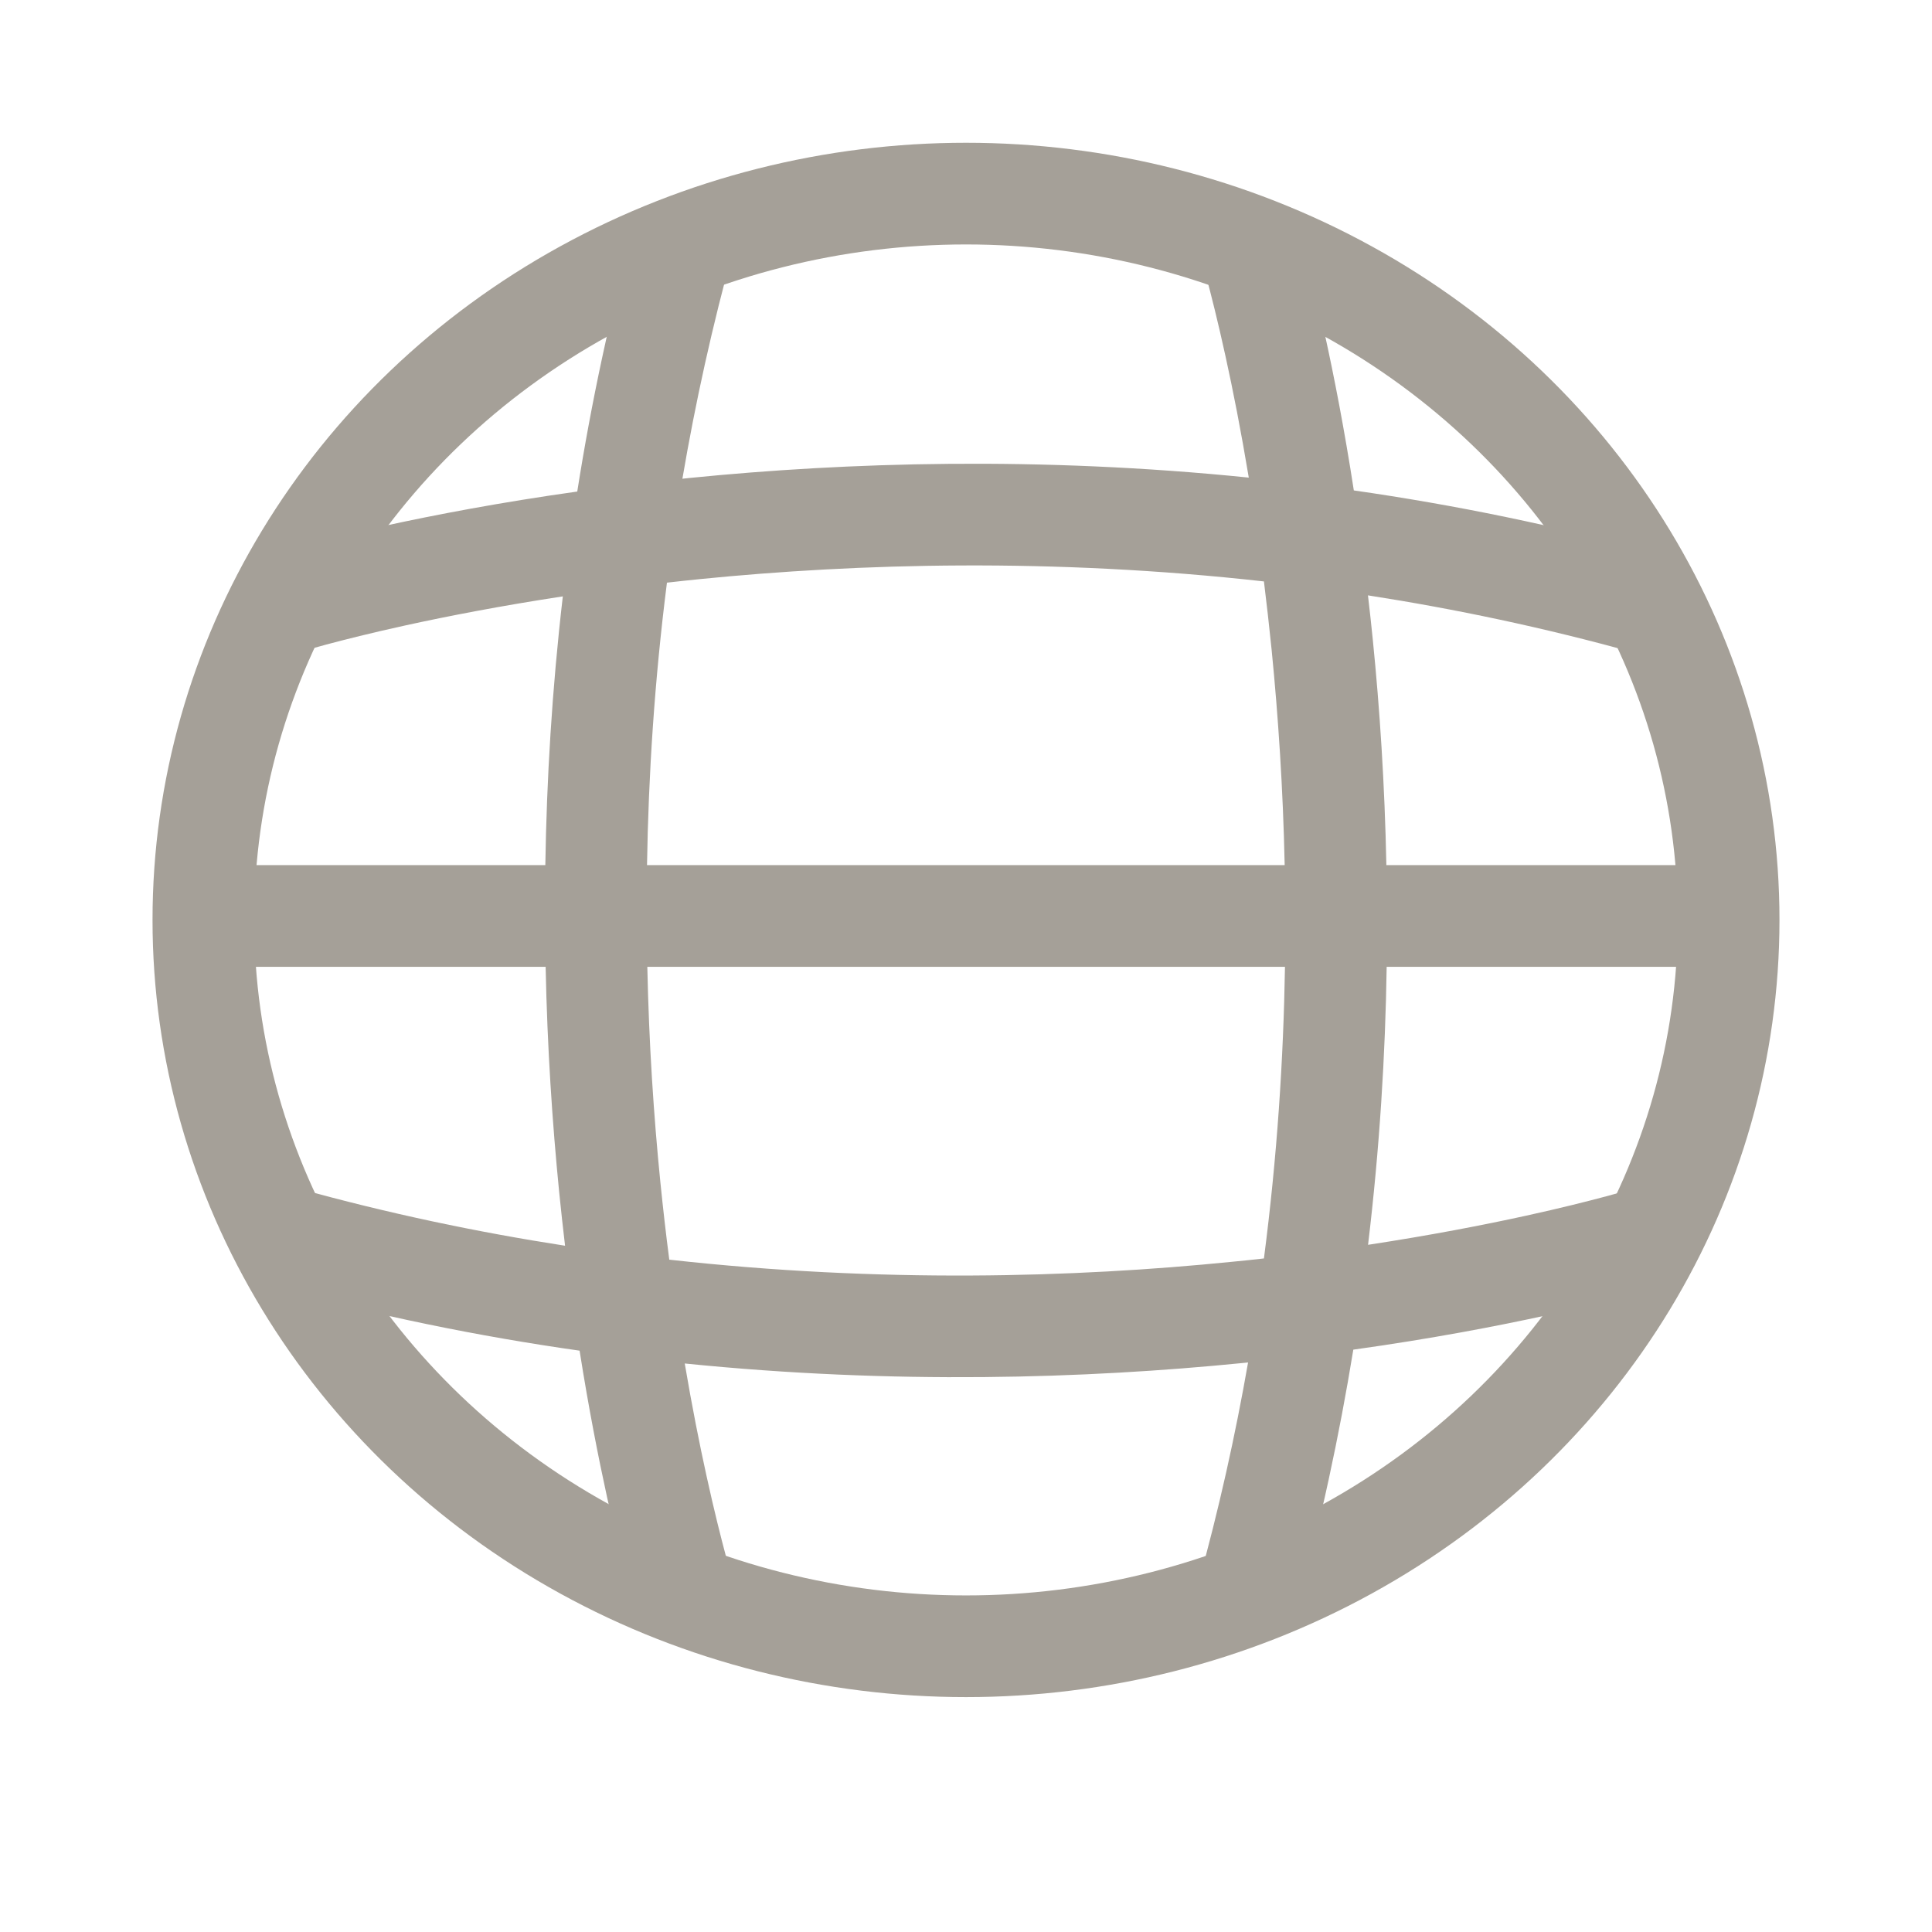 <svg width="19" height="19" viewBox="0 0 19 19" fill="none" xmlns="http://www.w3.org/2000/svg">
<ellipse cx="9.5" cy="9.047" rx="7.5" ry="7.143" stroke="#A5A098"/>
<path fill-rule="evenodd" clip-rule="evenodd" d="M12.263 2.298C11.786 2.447 11.786 2.447 11.786 2.447L11.786 2.447L11.787 2.45L11.79 2.461C11.793 2.472 11.798 2.488 11.805 2.511C11.818 2.555 11.837 2.623 11.861 2.713C11.909 2.893 11.977 3.16 12.052 3.503C12.125 3.834 12.204 4.235 12.281 4.697C10.214 4.486 8.328 4.546 6.786 4.7L6.711 4.708C6.838 3.963 7.005 3.202 7.219 2.431L6.255 2.164C6.003 3.07 5.814 3.964 5.677 4.834C4.916 4.941 4.274 5.064 3.78 5.172C3.421 5.251 3.139 5.322 2.945 5.374C2.848 5.4 2.774 5.421 2.722 5.436C2.697 5.444 2.677 5.449 2.663 5.454L2.647 5.459L2.643 5.46L2.641 5.46L2.641 5.461C2.64 5.461 2.64 5.461 2.789 5.938C2.939 6.415 2.938 6.415 2.938 6.415L2.939 6.415L2.941 6.414L2.952 6.411C2.963 6.408 2.979 6.403 3.002 6.396C3.047 6.383 3.115 6.364 3.204 6.34C3.384 6.292 3.651 6.224 3.994 6.149C4.405 6.059 4.925 5.958 5.535 5.865C5.428 6.784 5.376 7.67 5.363 8.508H2V9.508H5.366C5.382 10.303 5.432 11.046 5.499 11.722C5.517 11.903 5.537 12.08 5.557 12.251C4.699 12.118 3.817 11.934 2.923 11.685L2.656 12.649C3.693 12.937 4.713 13.143 5.7 13.283C5.789 13.849 5.885 14.335 5.971 14.728C6.05 15.088 6.121 15.37 6.173 15.563C6.199 15.66 6.22 15.735 6.235 15.786C6.243 15.811 6.248 15.831 6.253 15.845L6.257 15.861L6.259 15.866L6.259 15.867L6.259 15.867C6.26 15.868 6.26 15.868 6.737 15.719C7.214 15.569 7.214 15.57 7.214 15.57L7.214 15.569L7.213 15.567L7.21 15.556C7.207 15.545 7.202 15.529 7.195 15.506C7.182 15.461 7.163 15.393 7.139 15.304C7.091 15.124 7.023 14.857 6.948 14.514C6.88 14.205 6.806 13.834 6.734 13.409C8.795 13.618 10.676 13.558 12.214 13.405C12.234 13.403 12.254 13.401 12.274 13.399C12.149 14.115 11.987 14.846 11.781 15.585L12.745 15.853C12.988 14.978 13.172 14.114 13.309 13.273C14.076 13.166 14.722 13.042 15.22 12.933C15.579 12.854 15.861 12.783 16.055 12.731C16.152 12.705 16.227 12.684 16.278 12.669C16.303 12.661 16.323 12.655 16.337 12.651L16.353 12.646L16.357 12.645L16.359 12.644L16.359 12.644C16.36 12.644 16.36 12.644 16.211 12.167C16.061 11.69 16.062 11.69 16.062 11.69L16.061 11.69L16.059 11.69L16.048 11.694C16.037 11.697 16.02 11.702 15.998 11.709C15.953 11.722 15.885 11.741 15.796 11.765C15.616 11.813 15.349 11.881 15.006 11.956C14.592 12.047 14.069 12.148 13.454 12.242C13.568 11.29 13.624 10.374 13.637 9.508H17V8.508H13.634C13.618 7.713 13.569 6.971 13.501 6.295C13.486 6.145 13.47 5.998 13.453 5.855C14.308 5.988 15.186 6.172 16.077 6.42L16.344 5.456C15.312 5.169 14.296 4.964 13.314 4.823C13.221 4.22 13.12 3.703 13.029 3.289C12.95 2.929 12.879 2.647 12.827 2.454C12.801 2.357 12.78 2.282 12.765 2.231C12.757 2.205 12.752 2.186 12.747 2.172L12.742 2.156L12.741 2.151L12.741 2.15L12.741 2.149C12.74 2.149 12.74 2.149 12.263 2.298ZM12.43 12.376C12.56 11.377 12.622 10.415 12.637 9.508H6.366C6.382 10.266 6.429 10.975 6.494 11.623C6.521 11.889 6.55 12.144 6.582 12.388C8.661 12.62 10.565 12.565 12.115 12.409C12.221 12.399 12.326 12.388 12.43 12.376ZM6.885 5.695C8.438 5.54 10.346 5.485 12.43 5.718C12.457 5.935 12.482 6.16 12.506 6.394C12.57 7.042 12.618 7.751 12.634 8.508H6.363C6.377 7.629 6.436 6.697 6.559 5.73C6.666 5.718 6.775 5.706 6.885 5.695Z" fill="#A5A098"/>
</svg>
